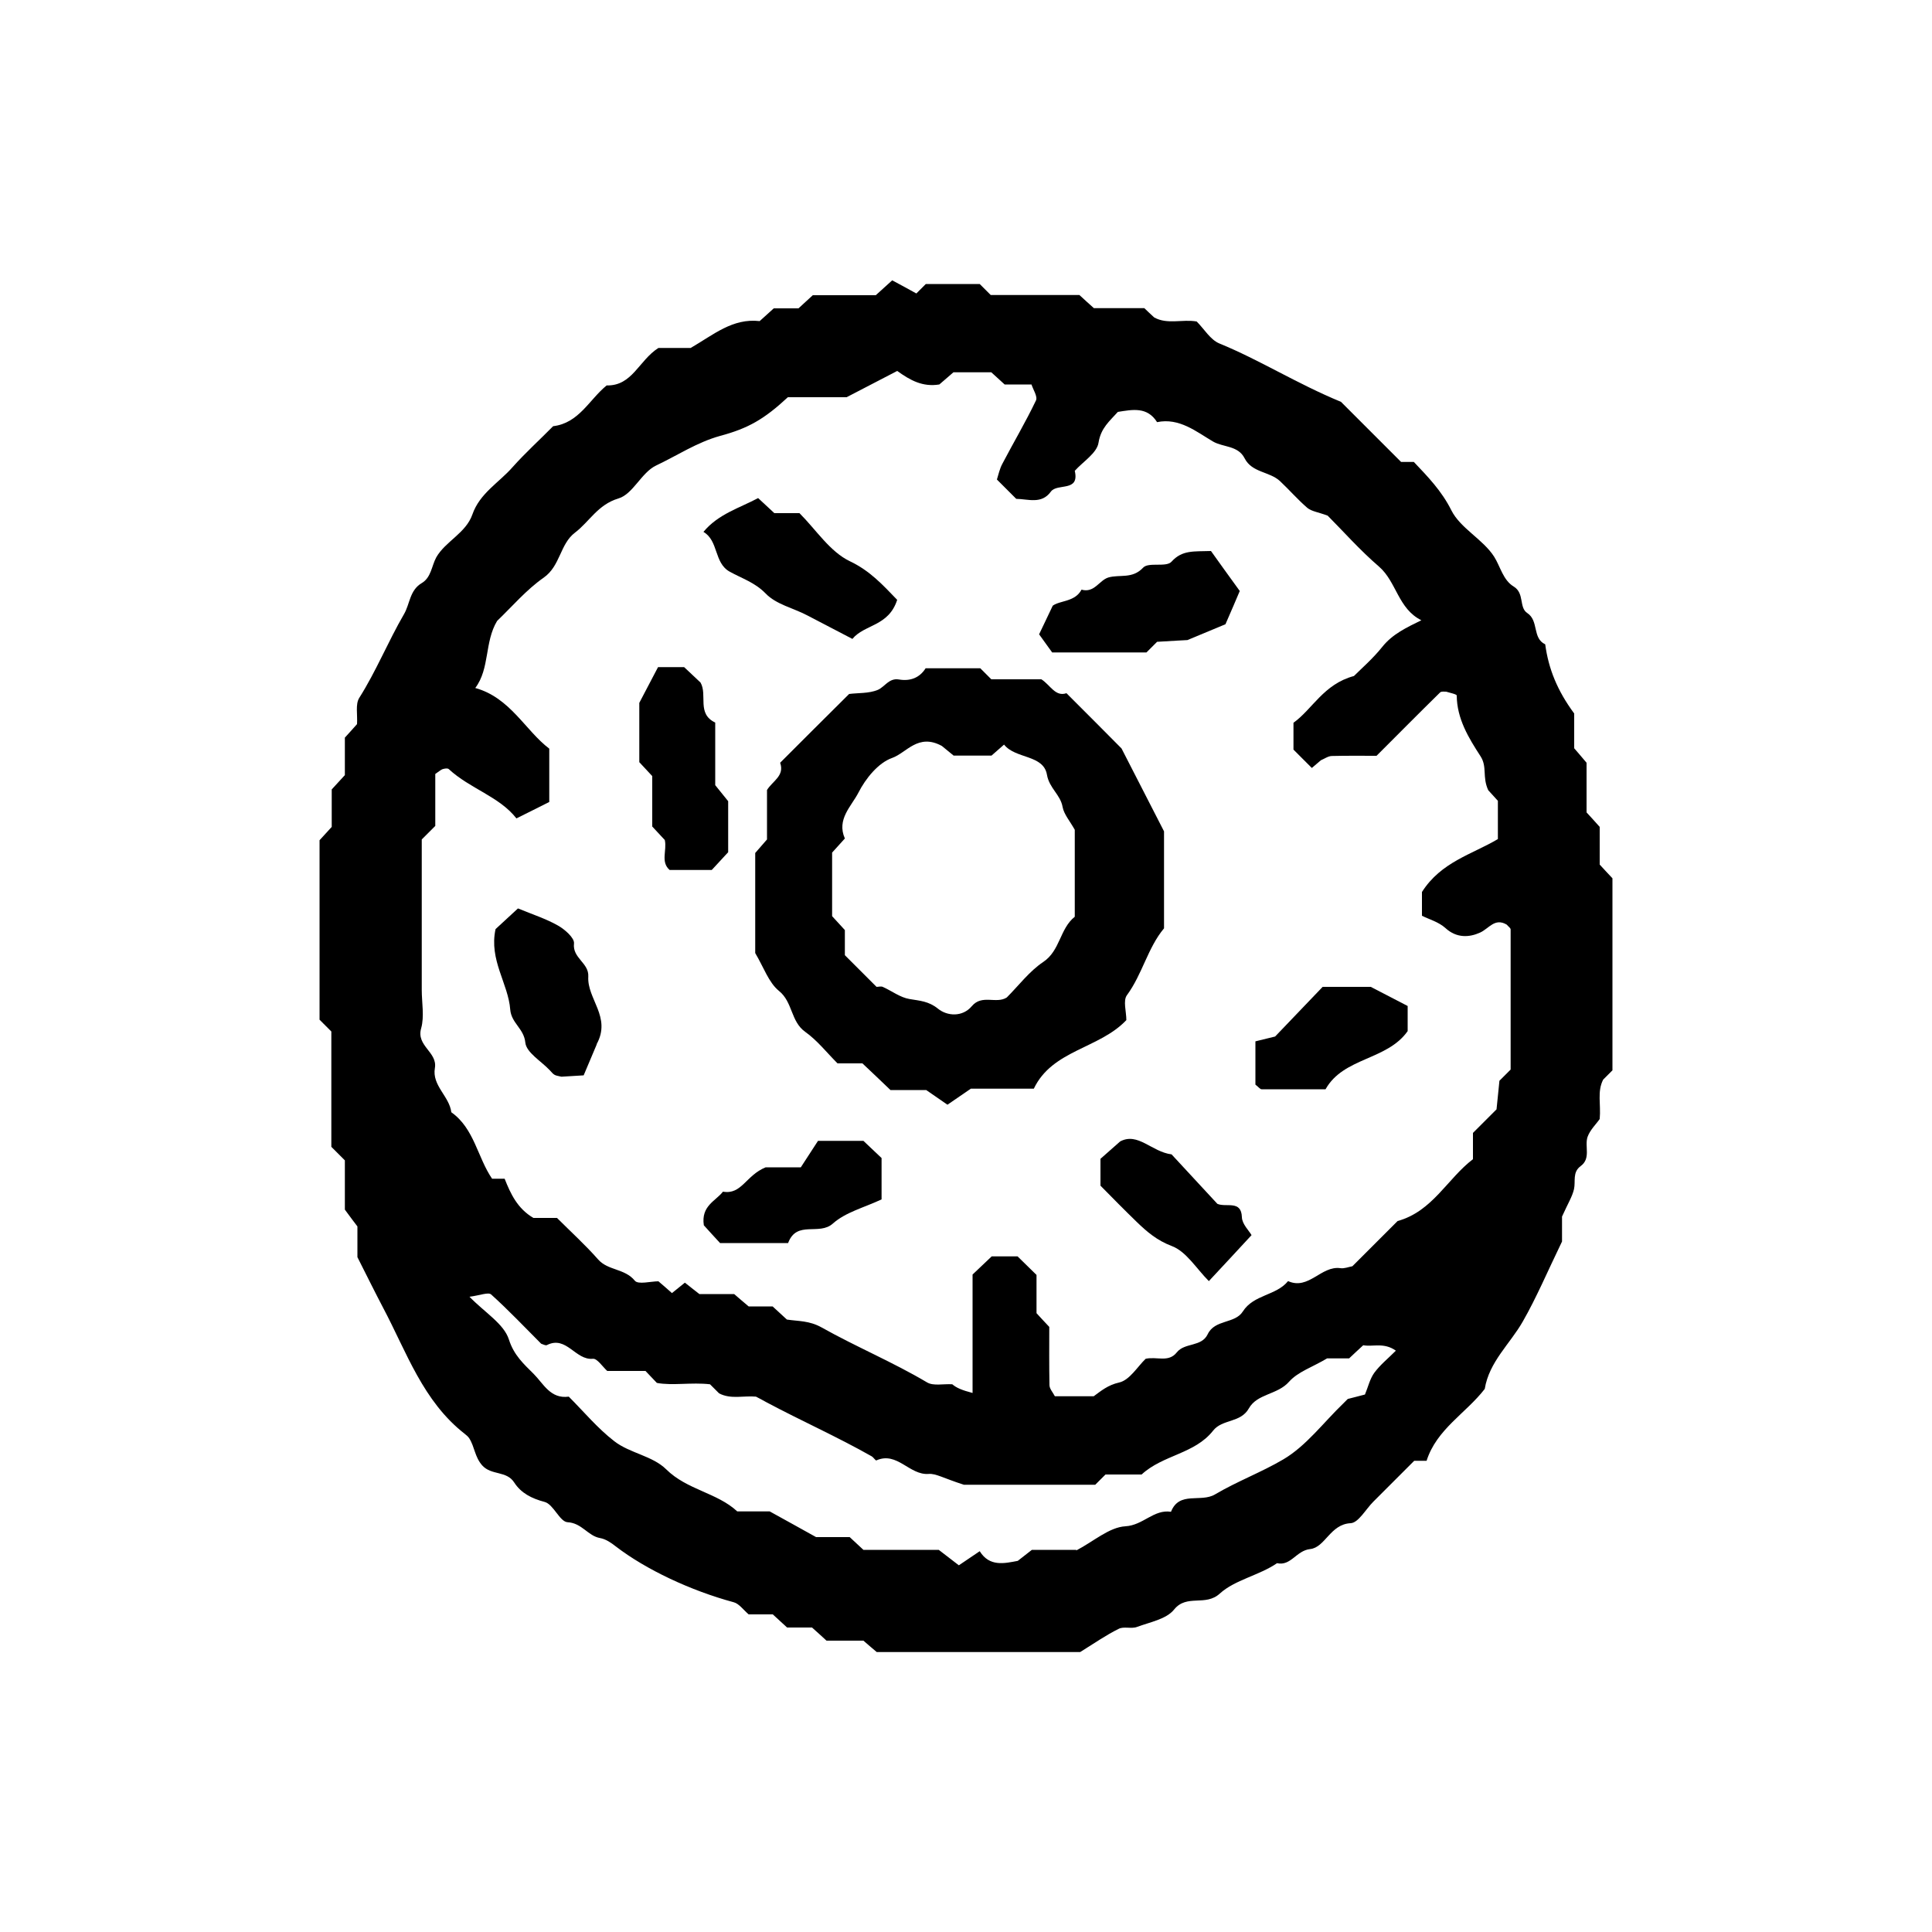 <?xml version="1.0" encoding="UTF-8"?>
<svg id="Ebene_1" data-name="Ebene 1" xmlns="http://www.w3.org/2000/svg" width="100" height="100" viewBox="0 0 100 100">
  <g id="donut">
    <path d="M81.48,36.91v1.82c.18,.21,.39,.45,.64,.75v2.57c.23,.25,.45,.49,.68,.75v1.95c.23,.25,.45,.49,.66,.71v9.94c-.17,.17-.32,.32-.48,.48-.32,.62-.11,1.28-.18,2.04-.17,.25-.5,.56-.63,.93-.16,.49,.19,1.11-.36,1.51-.43,.32-.25,.78-.34,1.19-.09,.39-.32,.75-.62,1.42v1.29c-.76,1.57-1.32,2.9-2.03,4.14-.66,1.16-1.74,2.08-1.97,3.49-.97,1.26-2.49,2.08-3.01,3.72h-.64c-.71,.71-1.41,1.41-2.12,2.12-.39,.39-.77,1.09-1.17,1.11-1.06,.05-1.32,1.26-2.1,1.34-.72,.08-.99,.89-1.71,.73-.94,.64-2.18,.86-2.96,1.57-.75,.69-1.71,.01-2.37,.83-.4,.5-1.25,.65-1.92,.9-.29,.11-.69-.04-.95,.1-.65,.32-1.25,.74-1.99,1.2h-10.53c-.16-.13-.4-.34-.69-.59h-1.91c-.25-.23-.49-.45-.75-.68h-1.29c-.25-.23-.49-.45-.74-.68h-1.25c-.28-.24-.5-.56-.78-.63-2.22-.6-4.54-1.69-6.1-2.89-.24-.19-.52-.38-.81-.43-.63-.11-.94-.78-1.68-.82-.41-.02-.73-.93-1.19-1.05-.68-.18-1.22-.46-1.57-1-.4-.63-1.18-.36-1.66-.89-.39-.44-.39-.96-.67-1.4-.06-.09-.15-.17-.23-.23-2.17-1.69-3.01-4.23-4.23-6.53-.43-.82-.84-1.65-1.33-2.62v-1.59c-.13-.17-.32-.42-.65-.87v-2.55l-.7-.7v-5.97l-.61-.61v-9.29c.17-.19,.39-.43,.63-.69v-1.94c.23-.25,.45-.49,.68-.74v-1.94c.24-.26,.45-.5,.63-.7,.03-.5-.09-1.02,.11-1.35,.88-1.39,1.5-2.93,2.32-4.34,.31-.53,.29-1.24,.92-1.61,.49-.29,.51-.89,.75-1.33,.47-.83,1.53-1.25,1.87-2.22,.38-1.1,1.38-1.65,2.08-2.45,.66-.74,1.4-1.41,2.1-2.12,1.34-.16,1.87-1.38,2.77-2.11,1.33,.03,1.66-1.29,2.68-1.94h1.67c1.19-.69,2.17-1.55,3.57-1.39,.23-.21,.47-.42,.73-.66h1.28c.25-.23,.49-.45,.74-.68h3.26c.26-.24,.5-.45,.85-.77,.41,.22,.84,.45,1.25,.68,.16-.16,.31-.31,.49-.49h2.79c.23,.23,.38,.38,.57,.57h4.59c.25,.23,.49,.45,.75,.68h2.61c.17,.16,.32,.31,.51,.48,.68,.38,1.46,.08,2.2,.21,.39,.39,.71,.95,1.18,1.14,2.08,.85,3.99,2.07,6.29,3.02,.92,.92,2.01,2.01,3.11,3.11h.66c.73,.77,1.44,1.5,1.94,2.5,.47,.94,1.64,1.5,2.22,2.41,.32,.51,.46,1.21,1.01,1.54,.57,.35,.26,1.08,.7,1.37,.61,.4,.25,1.3,.93,1.62,.17,1.26,.62,2.39,1.5,3.58Zm-7.9-4.8c-1.22-.6-1.29-1.99-2.2-2.78-1-.86-1.88-1.86-2.66-2.64-.48-.18-.83-.22-1.05-.4-.5-.43-.94-.94-1.42-1.39-.54-.5-1.45-.43-1.83-1.18-.34-.67-1.11-.56-1.64-.87-.85-.5-1.74-1.24-2.89-1-.51-.81-1.27-.65-2.03-.53-.42,.47-.88,.83-1,1.59-.08,.54-.8,.98-1.23,1.46,.26,1.12-.91,.62-1.24,1.08-.48,.66-1.17,.38-1.79,.37-.31-.31-.62-.62-1-1,.08-.25,.14-.56,.29-.83,.57-1.09,1.2-2.15,1.73-3.26,.1-.2-.15-.57-.23-.83h-1.39c-.25-.23-.49-.45-.69-.63h-1.96c-.29,.25-.53,.46-.73,.63-.86,.14-1.5-.21-2.18-.7-.79,.41-1.6,.83-2.62,1.36h-3.04c-1.23,1.14-2.05,1.61-3.5,2-1.2,.33-2.23,1.02-3.33,1.54-.75,.36-1.19,1.48-1.94,1.7-1.07,.32-1.5,1.2-2.25,1.77-.78,.59-.75,1.72-1.62,2.33-.89,.62-1.62,1.48-2.41,2.24-.66,1.09-.37,2.46-1.13,3.47,1.81,.5,2.59,2.2,3.83,3.14v2.76c-.59,.3-1.14,.57-1.7,.85-.88-1.13-2.41-1.54-3.5-2.55-.06-.06-.22-.03-.32,0-.09,.03-.17,.11-.38,.25v2.69l-.7,.7v7.79c0,.66,.14,1.37-.03,1.98-.27,.92,.85,1.23,.71,2.06-.16,.91,.75,1.46,.85,2.29,1.19,.84,1.35,2.33,2.11,3.44h.65c.31,.79,.67,1.55,1.49,2.03h1.22c.73,.73,1.47,1.4,2.13,2.15,.51,.58,1.38,.46,1.9,1.1,.17,.21,.83,.03,1.22,.03,.27,.23,.5,.43,.7,.61,.26-.21,.48-.39,.67-.54,.31,.25,.56,.44,.75,.59h1.8c.21,.18,.45,.39,.75,.64h1.24c.25,.23,.49,.45,.74,.68,.59,.09,1.16,.05,1.8,.41,1.78,1,3.68,1.79,5.45,2.84,.33,.2,.85,.07,1.31,.1,.21,.18,.48,.3,1.05,.45v-6.13c.42-.4,.74-.7,.99-.94h1.34c.36,.35,.67,.66,.98,.96v1.98c.23,.25,.45,.49,.66,.71,0,1.02-.01,2.01,.01,3.01,0,.19,.17,.37,.28,.58h2.01c.37-.27,.73-.58,1.31-.71,.55-.12,.96-.83,1.38-1.23,.58-.13,1.18,.21,1.61-.33,.41-.52,1.28-.27,1.6-.94,.37-.78,1.41-.53,1.82-1.18,.56-.88,1.72-.81,2.34-1.57,1.07,.48,1.71-.81,2.71-.67,.2,.03,.41-.06,.62-.1,.78-.78,1.56-1.56,2.34-2.34,1.81-.5,2.58-2.2,3.9-3.2v-1.36c.44-.44,.83-.83,1.22-1.22,.05-.52,.11-1.04,.15-1.48,.24-.24,.39-.39,.58-.58,0-2.4,0-4.83,0-7.25,0-.08-.13-.16-.2-.25-.62-.37-.92,.2-1.38,.41-.55,.25-1.21,.3-1.79-.23-.35-.32-.86-.46-1.22-.64v-1.23c.99-1.56,2.6-1.95,3.93-2.74v-1.98c-.23-.25-.45-.49-.5-.55-.32-.7-.04-1.2-.4-1.76-.61-.94-1.22-1.93-1.23-3.14,0-.07-.36-.14-.55-.2-.11,0-.25-.02-.31,.04-1.1,1.08-2.19,2.18-3.29,3.28-.77,0-1.54-.01-2.31,.01-.19,0-.38,.14-.57,.22-.16,.13-.31,.27-.47,.4-.31-.31-.62-.62-.95-.95v-1.39c.98-.7,1.56-2,3.13-2.42,.39-.39,.98-.9,1.46-1.5,.53-.67,1.26-1.01,2.08-1.41Zm-17.87,48.14c.9-.47,1.7-1.2,2.54-1.25,.92-.05,1.47-.89,2.36-.75,.43-1.09,1.54-.46,2.28-.9,1.13-.67,2.41-1.15,3.53-1.81,1.19-.7,2.08-1.91,3.11-2.9,.08-.08,.16-.16,.23-.23,.3-.08,.6-.15,.89-.23,.16-.38,.25-.8,.48-1.12,.3-.41,.7-.73,1.12-1.15-.62-.44-1.18-.19-1.69-.28-.25,.23-.49,.45-.73,.68h-1.14c-.75,.45-1.51,.69-1.97,1.21-.6,.68-1.65,.61-2.08,1.38-.43,.76-1.37,.54-1.85,1.15-.95,1.21-2.6,1.25-3.7,2.27h-1.87l-.53,.53h-6.8c-1.06-.34-1.45-.59-1.82-.56-1,.08-1.63-1.18-2.71-.7-.04,.02-.14-.15-.24-.21-1.78-1.01-3.65-1.84-5.45-2.8-.18-.1-.36-.2-.54-.29-.64-.06-1.3,.15-1.91-.17-.16-.16-.31-.31-.47-.47-.96-.11-1.94,.08-2.75-.07-.29-.31-.45-.47-.59-.62h-1.98c-.25-.23-.52-.65-.74-.63-.91,.09-1.37-1.22-2.38-.71-.07,.04-.2-.04-.3-.07-.86-.86-1.69-1.74-2.59-2.55-.15-.13-.58,.05-1.12,.12,.81,.83,1.78,1.4,2.04,2.21,.26,.82,.77,1.27,1.28,1.78s.87,1.31,1.82,1.18c.78,.78,1.49,1.64,2.36,2.31,.8,.62,1.97,.75,2.68,1.45,1.08,1.07,2.64,1.21,3.68,2.18h1.68c.84,.46,1.64,.91,2.4,1.33h1.74c.23,.21,.46,.43,.71,.66h3.9c.36,.28,.69,.53,1.04,.8,.43-.29,.76-.51,1.08-.73,.51,.82,1.28,.63,1.97,.5,.29-.23,.54-.42,.73-.57h2.3Z"/>
    <path d="M44.64,55.04h-1.29c-.56-.56-1.05-1.19-1.67-1.63-.76-.54-.64-1.54-1.36-2.12-.53-.43-.78-1.2-1.23-1.96v-5.18c.16-.18,.37-.42,.61-.7v-2.56c.29-.47,.92-.73,.68-1.41,1.17-1.17,2.34-2.34,3.57-3.56,.45-.06,1.02-.02,1.48-.21,.36-.15,.58-.63,1.1-.54,.59,.1,1.07-.09,1.38-.58h2.83l.57,.57h2.59c.46,.29,.72,.92,1.3,.72,1.04,1.04,2.05,2.05,2.85,2.86,.77,1.5,1.42,2.77,2.2,4.29v5.02c-.84,1-1.12,2.37-1.92,3.46-.21,.28-.03,.85-.03,1.29-1.41,1.49-3.83,1.54-4.79,3.55h-3.26c-.42,.29-.76,.52-1.21,.83-.33-.23-.67-.46-1.1-.76h-1.85c-.48-.46-.95-.91-1.43-1.36Zm.72-3.96c.11,0,.24-.04,.33,0,.47,.21,.9,.55,1.39,.63,.53,.09,.99,.11,1.47,.5,.48,.39,1.27,.44,1.75-.13,.53-.63,1.26-.1,1.81-.45,.62-.62,1.17-1.36,1.89-1.84,.88-.59,.85-1.72,1.63-2.34v-4.5c-.25-.45-.56-.8-.63-1.18-.11-.64-.69-.97-.81-1.67-.18-1.05-1.63-.81-2.22-1.56-.24,.21-.48,.42-.65,.57h-1.96c-.32-.26-.56-.46-.61-.5-1.23-.67-1.82,.35-2.57,.62-.72,.25-1.38,1.07-1.75,1.8-.36,.7-1.14,1.38-.7,2.37-.21,.23-.43,.47-.66,.73v3.29c.21,.23,.43,.47,.66,.72v1.3c.56,.56,1.1,1.1,1.65,1.65Z"/>
    <path d="M33.09,36.38c.38-.72,.66-1.26,.97-1.85h1.35c.24,.23,.56,.52,.85,.8,.37,.65-.21,1.61,.76,2.07v3.24c.21,.26,.41,.51,.67,.83v2.64c-.2,.22-.49,.53-.85,.92h-2.18c-.48-.42-.13-1.01-.25-1.55-.2-.22-.42-.45-.65-.7v-2.61c-.22-.24-.45-.48-.67-.72v-3.07Z"/>
    <path d="M53.78,32.84c.22-.45,.43-.91,.71-1.49,.39-.28,1.15-.19,1.49-.83,.66,.19,.92-.49,1.39-.63,.59-.17,1.24,.09,1.8-.51,.28-.3,1.2,0,1.47-.31,.55-.61,1.15-.52,2.04-.55,.4,.56,.9,1.26,1.49,2.07-.17,.4-.45,1.06-.74,1.72-.45,.19-.92,.38-1.97,.82-.11,0-.85,.05-1.57,.09-.17,.17-.33,.33-.55,.55h-4.88c-.12-.17-.43-.59-.67-.93Z"/>
    <path d="M46.44,31.04c-.44,1.39-1.7,1.27-2.32,2.03-.77-.4-1.55-.81-2.34-1.22-.72-.38-1.6-.56-2.15-1.13-.55-.57-1.23-.78-1.86-1.13-.82-.45-.57-1.6-1.36-2.06,.77-.93,1.88-1.24,2.83-1.75,.35,.33,.59,.55,.84,.78h1.3c.86,.86,1.58,2,2.61,2.49,1.03,.49,1.68,1.2,2.45,2Z"/>
    <path d="M40.79,64.34h-3.52c-.23-.25-.59-.64-.84-.92-.15-1.01,.61-1.25,.99-1.74,.97,.17,1.18-.84,2.21-1.26h1.82c.28-.43,.64-.98,.89-1.37h2.35c.26,.25,.57,.54,.94,.89v2.14c-.89,.42-1.86,.66-2.52,1.25-.71,.64-1.86-.18-2.31,.99Z"/>
    <path d="M30.89,54.05c-.24,.57-.44,1.04-.68,1.61-.37,.02-.79,.05-1.15,.07-.16-.04-.28-.05-.36-.1-.09-.05-.16-.15-.24-.23-.45-.48-1.22-.92-1.27-1.44-.07-.72-.72-1-.78-1.7-.1-1.35-1.11-2.57-.76-4.17,.39-.36,.78-.72,1.16-1.07,.75,.31,1.44,.53,2.06,.88,.36,.2,.87,.65,.84,.93-.09,.77,.78,1,.74,1.72-.07,1.16,1.21,2.09,.43,3.5Z"/>
    <path d="M56.96,61.36v-1.38c.28-.25,.61-.54,1.02-.9,.92-.49,1.63,.54,2.66,.67,.73,.79,1.55,1.68,2.37,2.56,.45,.2,1.24-.21,1.27,.69,.01,.36,.37,.7,.5,.93-.74,.8-1.47,1.59-2.21,2.38-.65-.65-1.17-1.54-1.93-1.82-.76-.29-1.27-.73-1.8-1.24-.63-.61-1.25-1.24-1.88-1.88Z"/>
    <path d="M68.45,51.08h2.5c.65,.34,1.27,.66,1.91,.99v1.3c-1.07,1.52-3.32,1.35-4.25,3.01-1.14,0-2.23,0-3.31,0-.08,0-.16-.12-.32-.24v-2.24c.28-.07,.57-.14,1.02-.25,.72-.75,1.55-1.62,2.46-2.57Z"/>
  </g>
</svg>